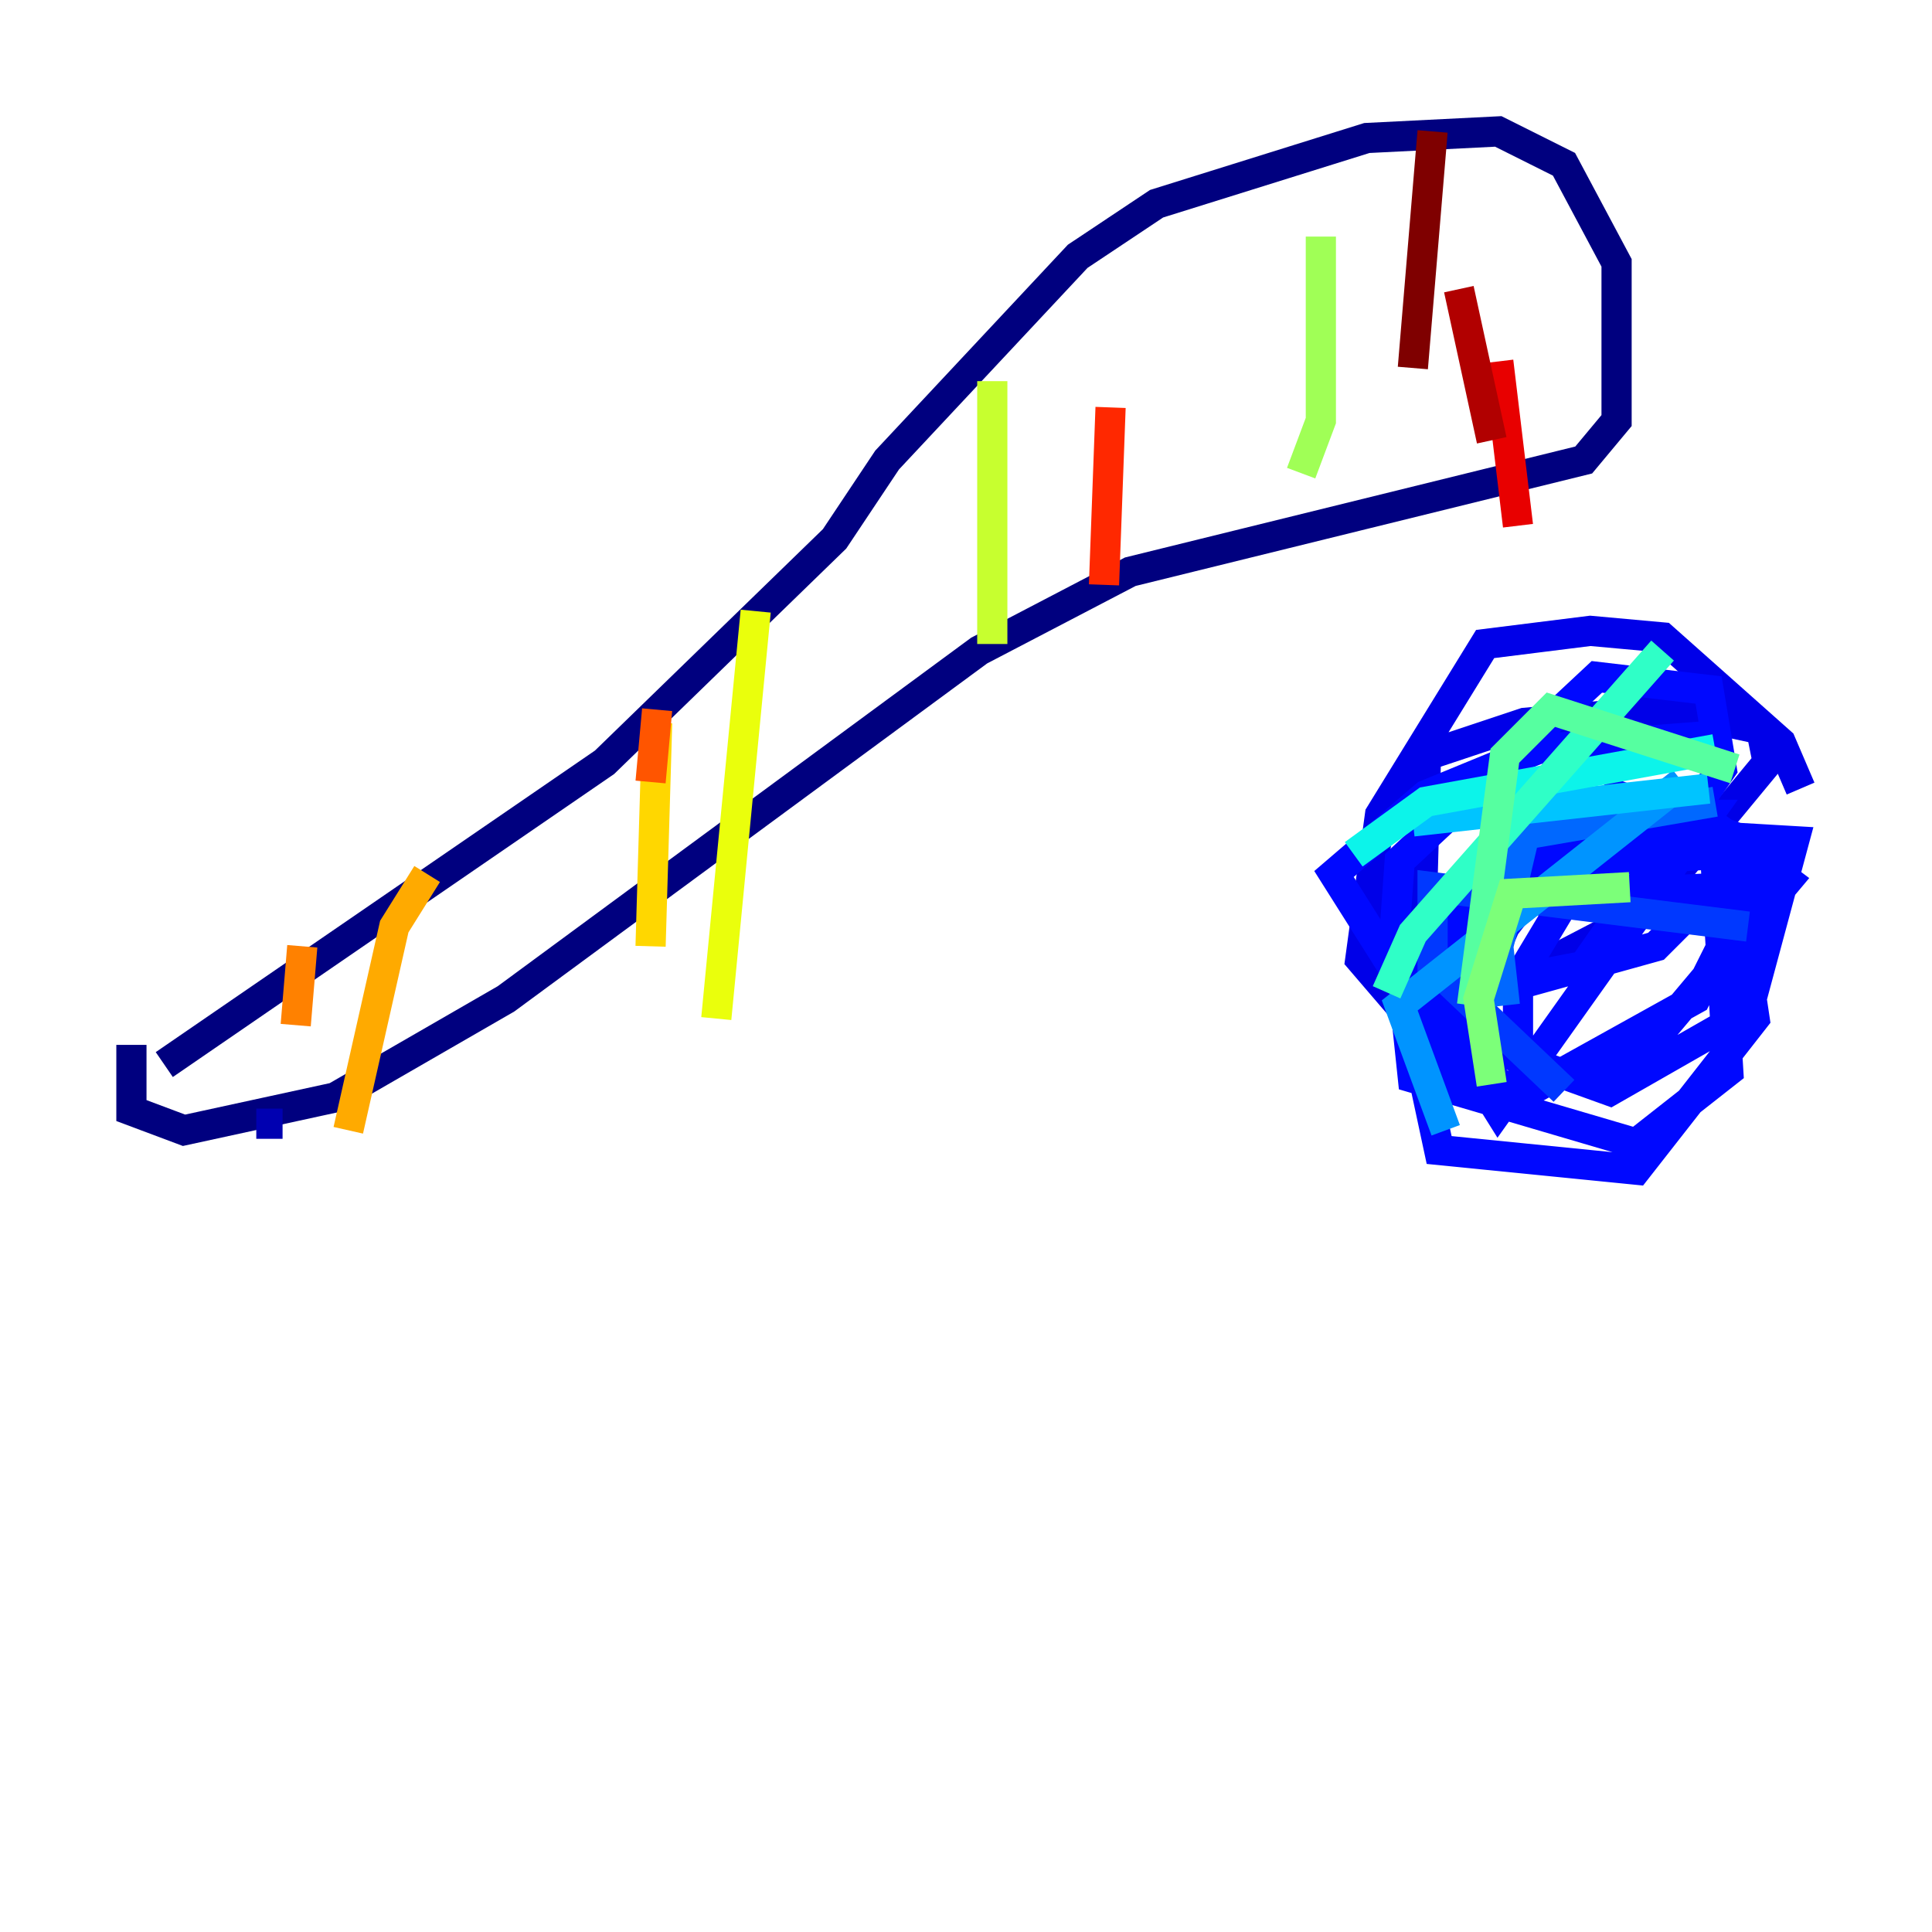 <?xml version="1.0" encoding="utf-8" ?>
<svg baseProfile="tiny" height="128" version="1.2" viewBox="0,0,128,128" width="128" xmlns="http://www.w3.org/2000/svg" xmlns:ev="http://www.w3.org/2001/xml-events" xmlns:xlink="http://www.w3.org/1999/xlink"><defs /><polyline fill="none" points="10.884,70.531 40.054,50.503 55.292,35.701 58.776,30.476 71.401,16.98 76.626,13.497 90.558,9.143 99.265,8.707 103.619,10.884 107.102,17.415 107.102,27.864 104.925,30.476 74.884,37.878 64.871,43.102 33.524,66.177 22.204,72.707 12.191,74.884 8.707,73.578 8.707,69.225" stroke="#00007f" stroke-width="2" /><polyline fill="none" points="18.721,74.449 16.98,74.449" stroke="#0000b1" stroke-width="2" /><polyline fill="none" points="119.293,52.245 117.986,49.197 110.15,42.231 105.361,41.796 98.395,42.667 91.429,53.986 90.122,63.565 92.735,66.612 97.959,66.177 108.844,60.517 117.116,50.503 116.68,48.327 110.585,47.02 101.007,47.891 94.476,50.068 94.041,65.742 97.088,67.483" stroke="#0000e8" stroke-width="2" /><polyline fill="none" points="113.197,48.762 101.878,49.633 94.476,52.68 88.381,57.905 93.605,66.177 104.925,64.0 114.068,50.939 113.197,45.714 105.796,44.843 92.735,57.034 92.299,63.129 94.041,67.048 109.714,62.694 113.633,58.776 114.503,55.292 107.102,52.68 98.395,57.469 94.912,62.694 94.041,68.354 100.136,72.272 109.279,69.225 118.422,58.34 113.197,54.422 104.054,55.728 99.701,61.388 95.782,70.531 100.571,72.707 112.326,66.177 116.68,57.469 106.667,53.986 93.17,61.823 95.782,68.354 106.667,72.272 115.809,67.048 118.857,55.728 104.054,54.857 92.735,63.129 93.605,71.401 108.408,75.755 114.503,70.966 113.633,56.599 98.83,57.469 92.735,64.0 95.347,76.191 108.408,77.497 116.245,67.483 114.939,58.776 97.088,59.646 94.912,66.612 99.265,73.578 113.197,53.986 107.102,53.986 100.571,64.871 100.571,69.66" stroke="#0008ff" stroke-width="2" /><polyline fill="none" points="115.809,61.388 94.912,58.776 94.912,64.0 103.619,72.272" stroke="#0038ff" stroke-width="2" /><polyline fill="none" points="113.633,53.116 101.007,55.292 99.265,62.694 99.701,66.612" stroke="#0068ff" stroke-width="2" /><polyline fill="none" points="111.456,51.809 92.735,66.612 95.782,74.884" stroke="#0094ff" stroke-width="2" /><polyline fill="none" points="113.197,52.245 93.605,54.422" stroke="#00c4ff" stroke-width="2" /><polyline fill="none" points="113.633,49.633 94.476,53.116 89.687,56.599" stroke="#0cf4ea" stroke-width="2" /><polyline fill="none" points="110.15,43.102 93.605,61.823 91.864,65.742" stroke="#2fffc7" stroke-width="2" /><polyline fill="none" points="114.939,50.939 102.748,47.02 99.701,50.068 97.524,66.612" stroke="#56ffa0" stroke-width="2" /><polyline fill="none" points="107.973,58.776 100.136,59.211 97.959,66.177 98.83,71.837" stroke="#7cff79" stroke-width="2" /><polyline fill="none" points="87.51,15.674 87.51,27.864 86.204,31.347" stroke="#a0ff56" stroke-width="2" /><polyline fill="none" points="65.742,25.252 65.742,42.667" stroke="#c7ff2f" stroke-width="2" /><polyline fill="none" points="50.068,40.49 47.456,67.483" stroke="#eaff0c" stroke-width="2" /><polyline fill="none" points="43.537,47.891 43.102,62.694" stroke="#ffd700" stroke-width="2" /><polyline fill="none" points="28.299,57.905 26.122,61.388 23.075,74.884" stroke="#ffaa00" stroke-width="2" /><polyline fill="none" points="20.027,62.694 19.592,67.918" stroke="#ff8100" stroke-width="2" /><polyline fill="none" points="43.537,47.02 43.102,51.809" stroke="#ff5500" stroke-width="2" /><polyline fill="none" points="73.578,26.993 73.143,38.748" stroke="#ff2800" stroke-width="2" /><polyline fill="none" points="99.265,23.946 100.571,34.83" stroke="#e80000" stroke-width="2" /><polyline fill="none" points="96.653,19.157 98.83,29.17" stroke="#b10000" stroke-width="2" /><polyline fill="none" points="94.912,8.707 93.605,24.381" stroke="#7f0000" stroke-width="2" /></svg>